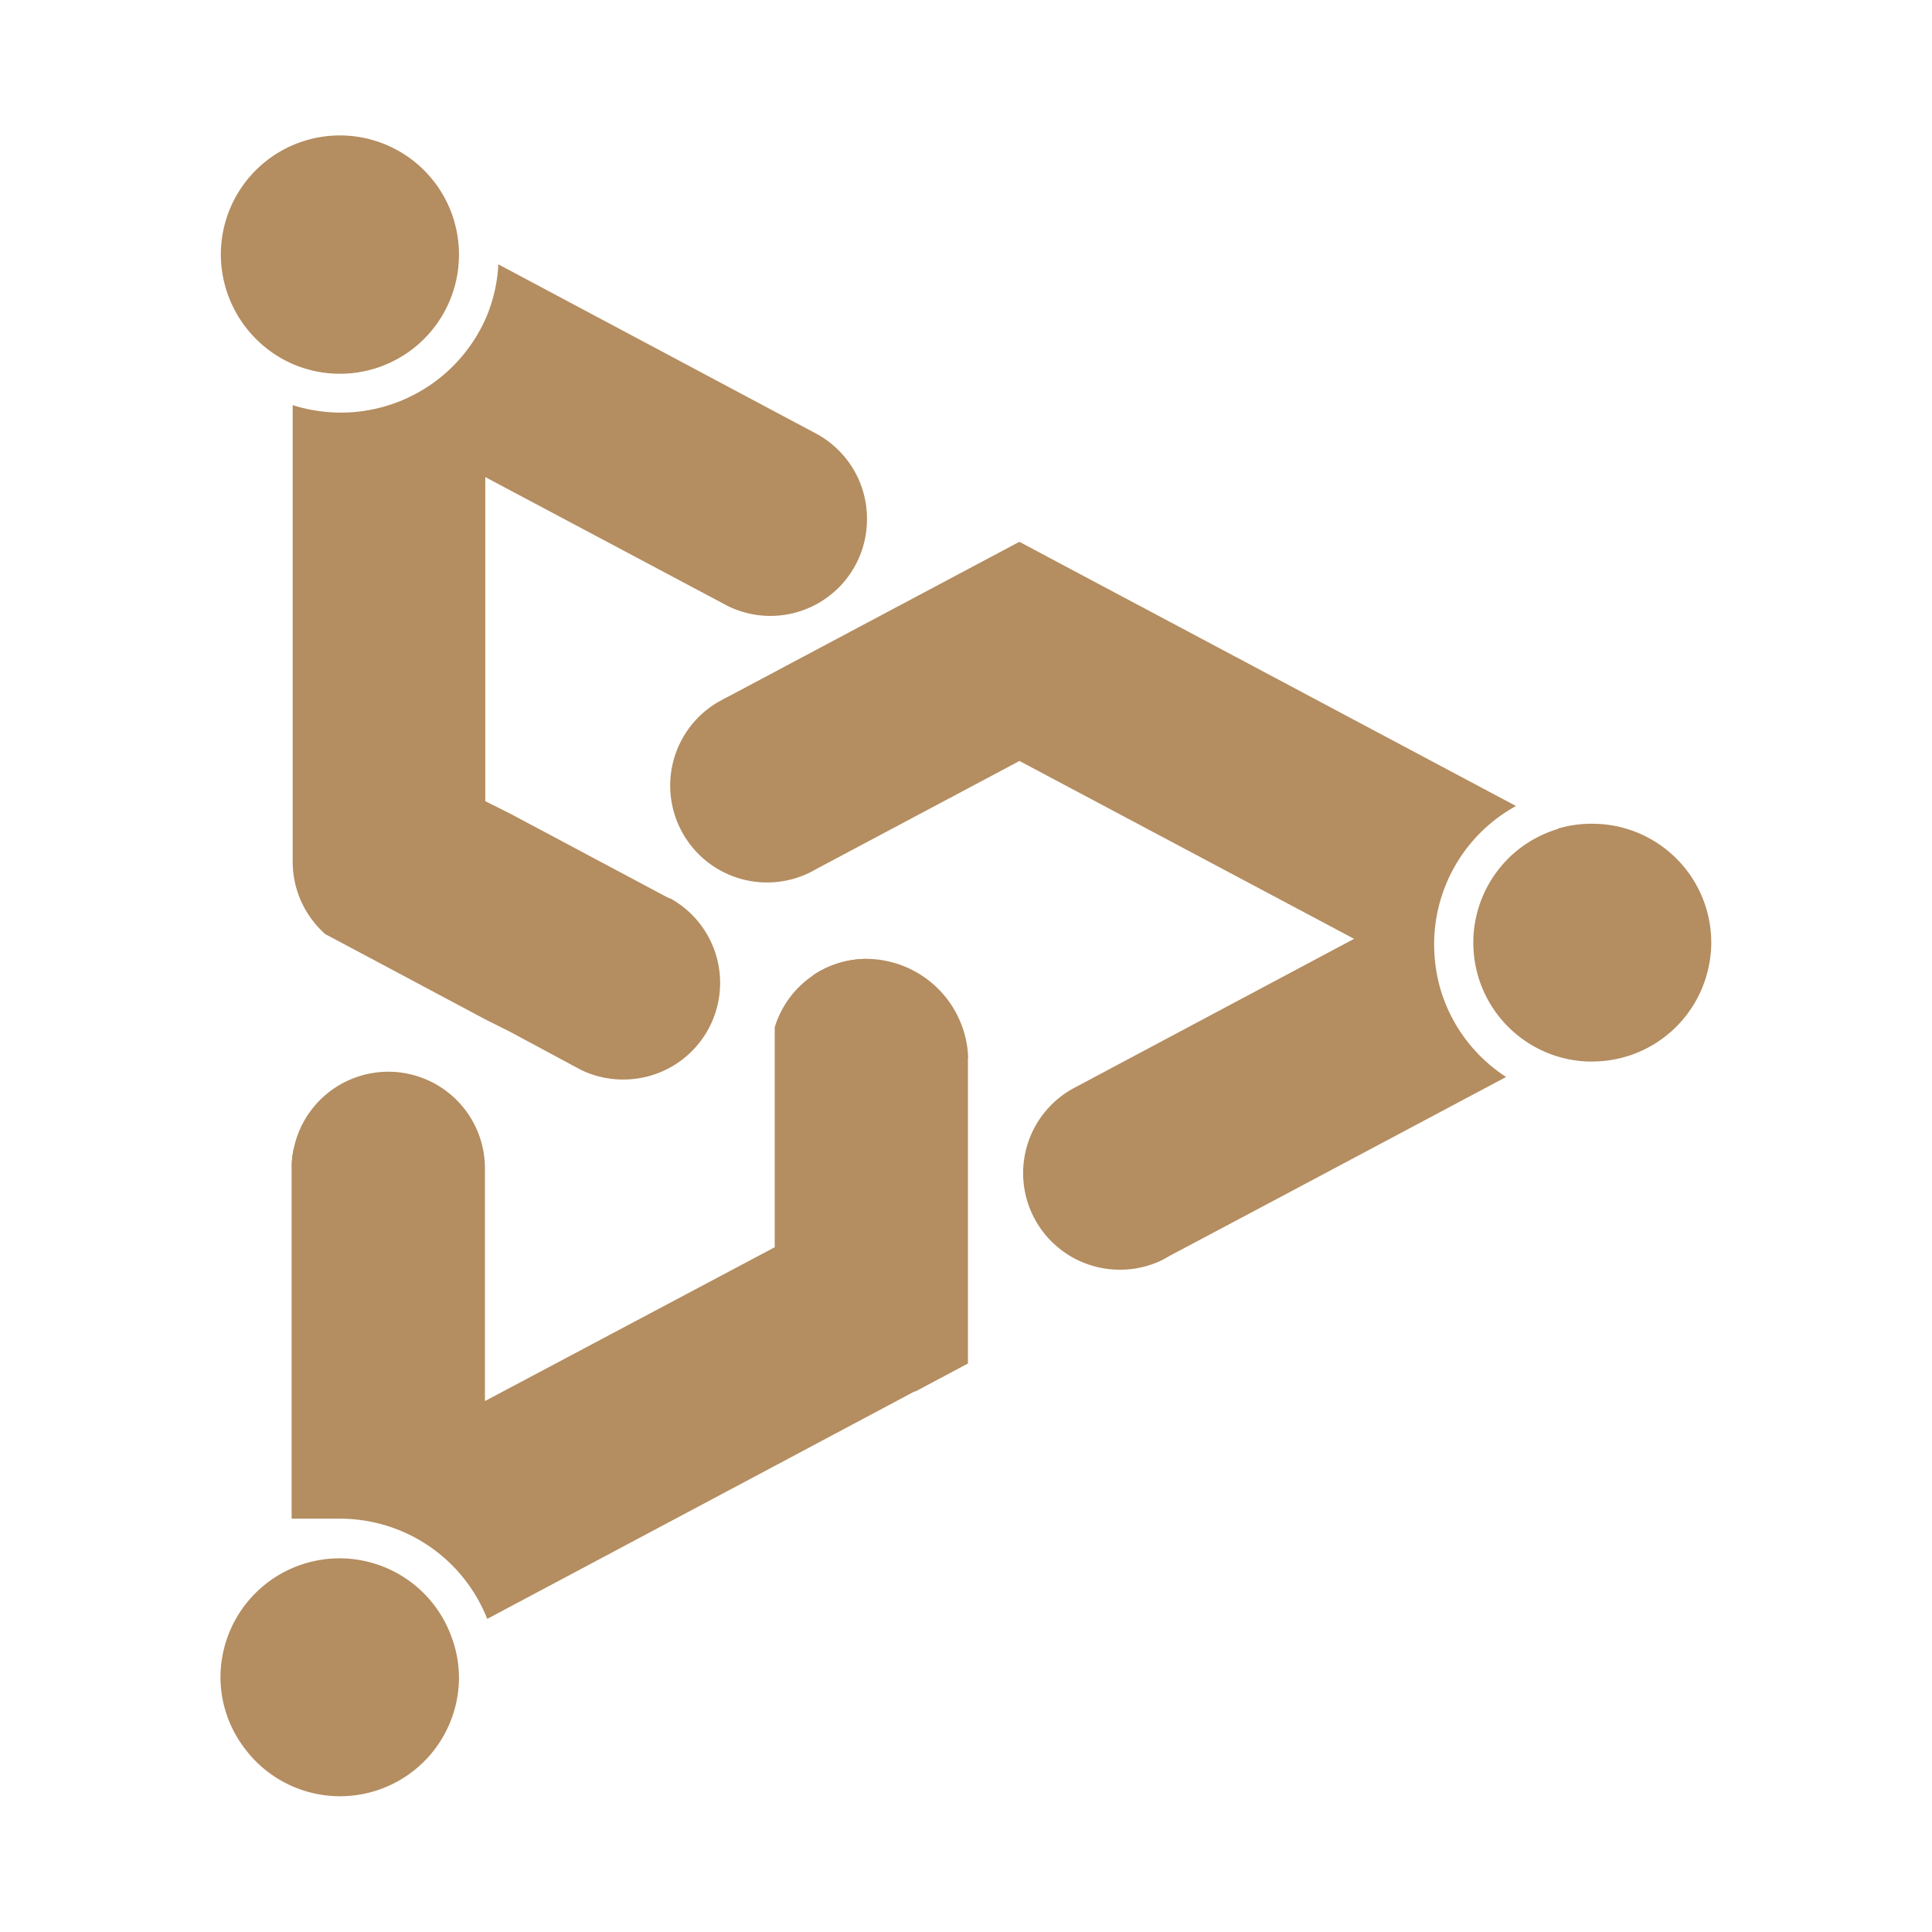 <svg xmlns="http://www.w3.org/2000/svg" xmlns:xlink="http://www.w3.org/1999/xlink" width="16" height="16" viewBox="0 0 16 16">
  <defs>
    <clipPath id="clip-favicon">
      <rect width="16" height="16"/>
    </clipPath>
  </defs>
  <g id="favicon" clip-path="url(#clip-favicon)">
    <g id="Group_3543" data-name="Group 3543" transform="translate(-227.573 -778.253)">
      <path id="Path_440" data-name="Path 440" d="M266.1,820.488l-.038.021-.034.018-.052.027A.834.834,0,0,1,266.1,820.488Z" transform="translate(-32.458 -36.483)" fill="#b48d60"/>
      <path id="Path_441" data-name="Path 441" d="M231.374,780.364a.986.986,0,0,1-1.385.9.993.993,0,0,1-.587-.9.986.986,0,0,1,1.968-.092C231.373,780.3,231.374,780.332,231.374,780.364Z" transform="translate(0 0)" fill="#b48d60"/>
      <path id="Path_442" data-name="Path 442" d="M234.636,853.777a.778.778,0,0,0-.02.18" transform="translate(-4.627 -66.026)" fill="#b48d60"/>
      <path id="Path_443" data-name="Path 443" d="M231.374,885.019a.985.985,0,0,1-1.775.59h0a.973.973,0,0,1-.2-.589.986.986,0,0,1,1.916-.326A.969.969,0,0,1,231.374,885.019Z" transform="translate(0 -92.877)" fill="#b48d60"/>
      <path id="Path_444" data-name="Path 444" d="M240.215,840.763v2.531l-.436.232-.008,0-.017.009-.024.013-1.117.595-2.379,1.266a1.311,1.311,0,0,0-1.22-.83h-.4v-2.9a.779.779,0,0,1,.021-.18.8.8,0,0,1,1.067-.568h0a.8.8,0,0,1,.513.748v1.926l2.4-1.274v-1.822a.8.8,0,0,1,.766-.566.848.848,0,0,1,.836.82Z" transform="translate(-4.626 -53.749)" fill="#b48d60"/>
      <path id="Path_445" data-name="Path 445" d="M269.581,813.7l-2.077,1.105-.705.374-.026.015-.042.023a.793.793,0,0,1-.347.079.8.8,0,0,1-.381-1.505l.034-.018,2.285-1.217-2.771-1.473-1.683.895a.8.8,0,0,1-.815-1.382l.052-.027.034-.018.038-.021.667-.355,1.706-.907.415.221,1.292.687,2.406,1.28a1.306,1.306,0,0,0-.678,1.146,1.356,1.356,0,0,0,.041.33h0A1.305,1.305,0,0,0,269.581,813.7Z" transform="translate(-29.535 -26.528)" fill="#b48d60"/>
      <path id="Path_446" data-name="Path 446" d="M239.379,790.973a.8.8,0,0,1-1.148.722l-.034-.018-1.979-1.052v2.684l.2.1,1.288.686.037.019.007,0a.8.8,0,0,1-.391,1.5.794.794,0,0,1-.347-.079l-.034-.018-.558-.3-.2-.1-1-.533h0l-.327-.174h0a.8.8,0,0,1-.27-.6v-3.781a1.313,1.313,0,0,0,.4.062,1.251,1.251,0,0,0,.183-.013,1.312,1.312,0,0,0,1.02-.777,1.281,1.281,0,0,0,.1-.438l2.6,1.385.034.018A.8.8,0,0,1,239.379,790.973Z" transform="translate(-4.626 -8.421)" fill="#b48d60"/>
      <path id="Path_447" data-name="Path 447" d="M323.526,831a.965.965,0,0,1-.023.207.985.985,0,0,1-.963.778h-.034a.972.972,0,0,1-.333-.07.985.985,0,0,1-.253-1.679h0a1,1,0,0,1,.332-.176h0l.016-.009.006,0a.964.964,0,0,1,.261-.035A.985.985,0,0,1,323.526,831Z" transform="translate(-81.781 -44.941)" fill="#b48d60"/>
      <path id="Path_448" data-name="Path 448" d="M273.41,839.943a.8.8,0,0,0-.448.137" transform="translate(-38.658 -53.749)" fill="#b48d60"/>
    </g>
  </g>
</svg>

